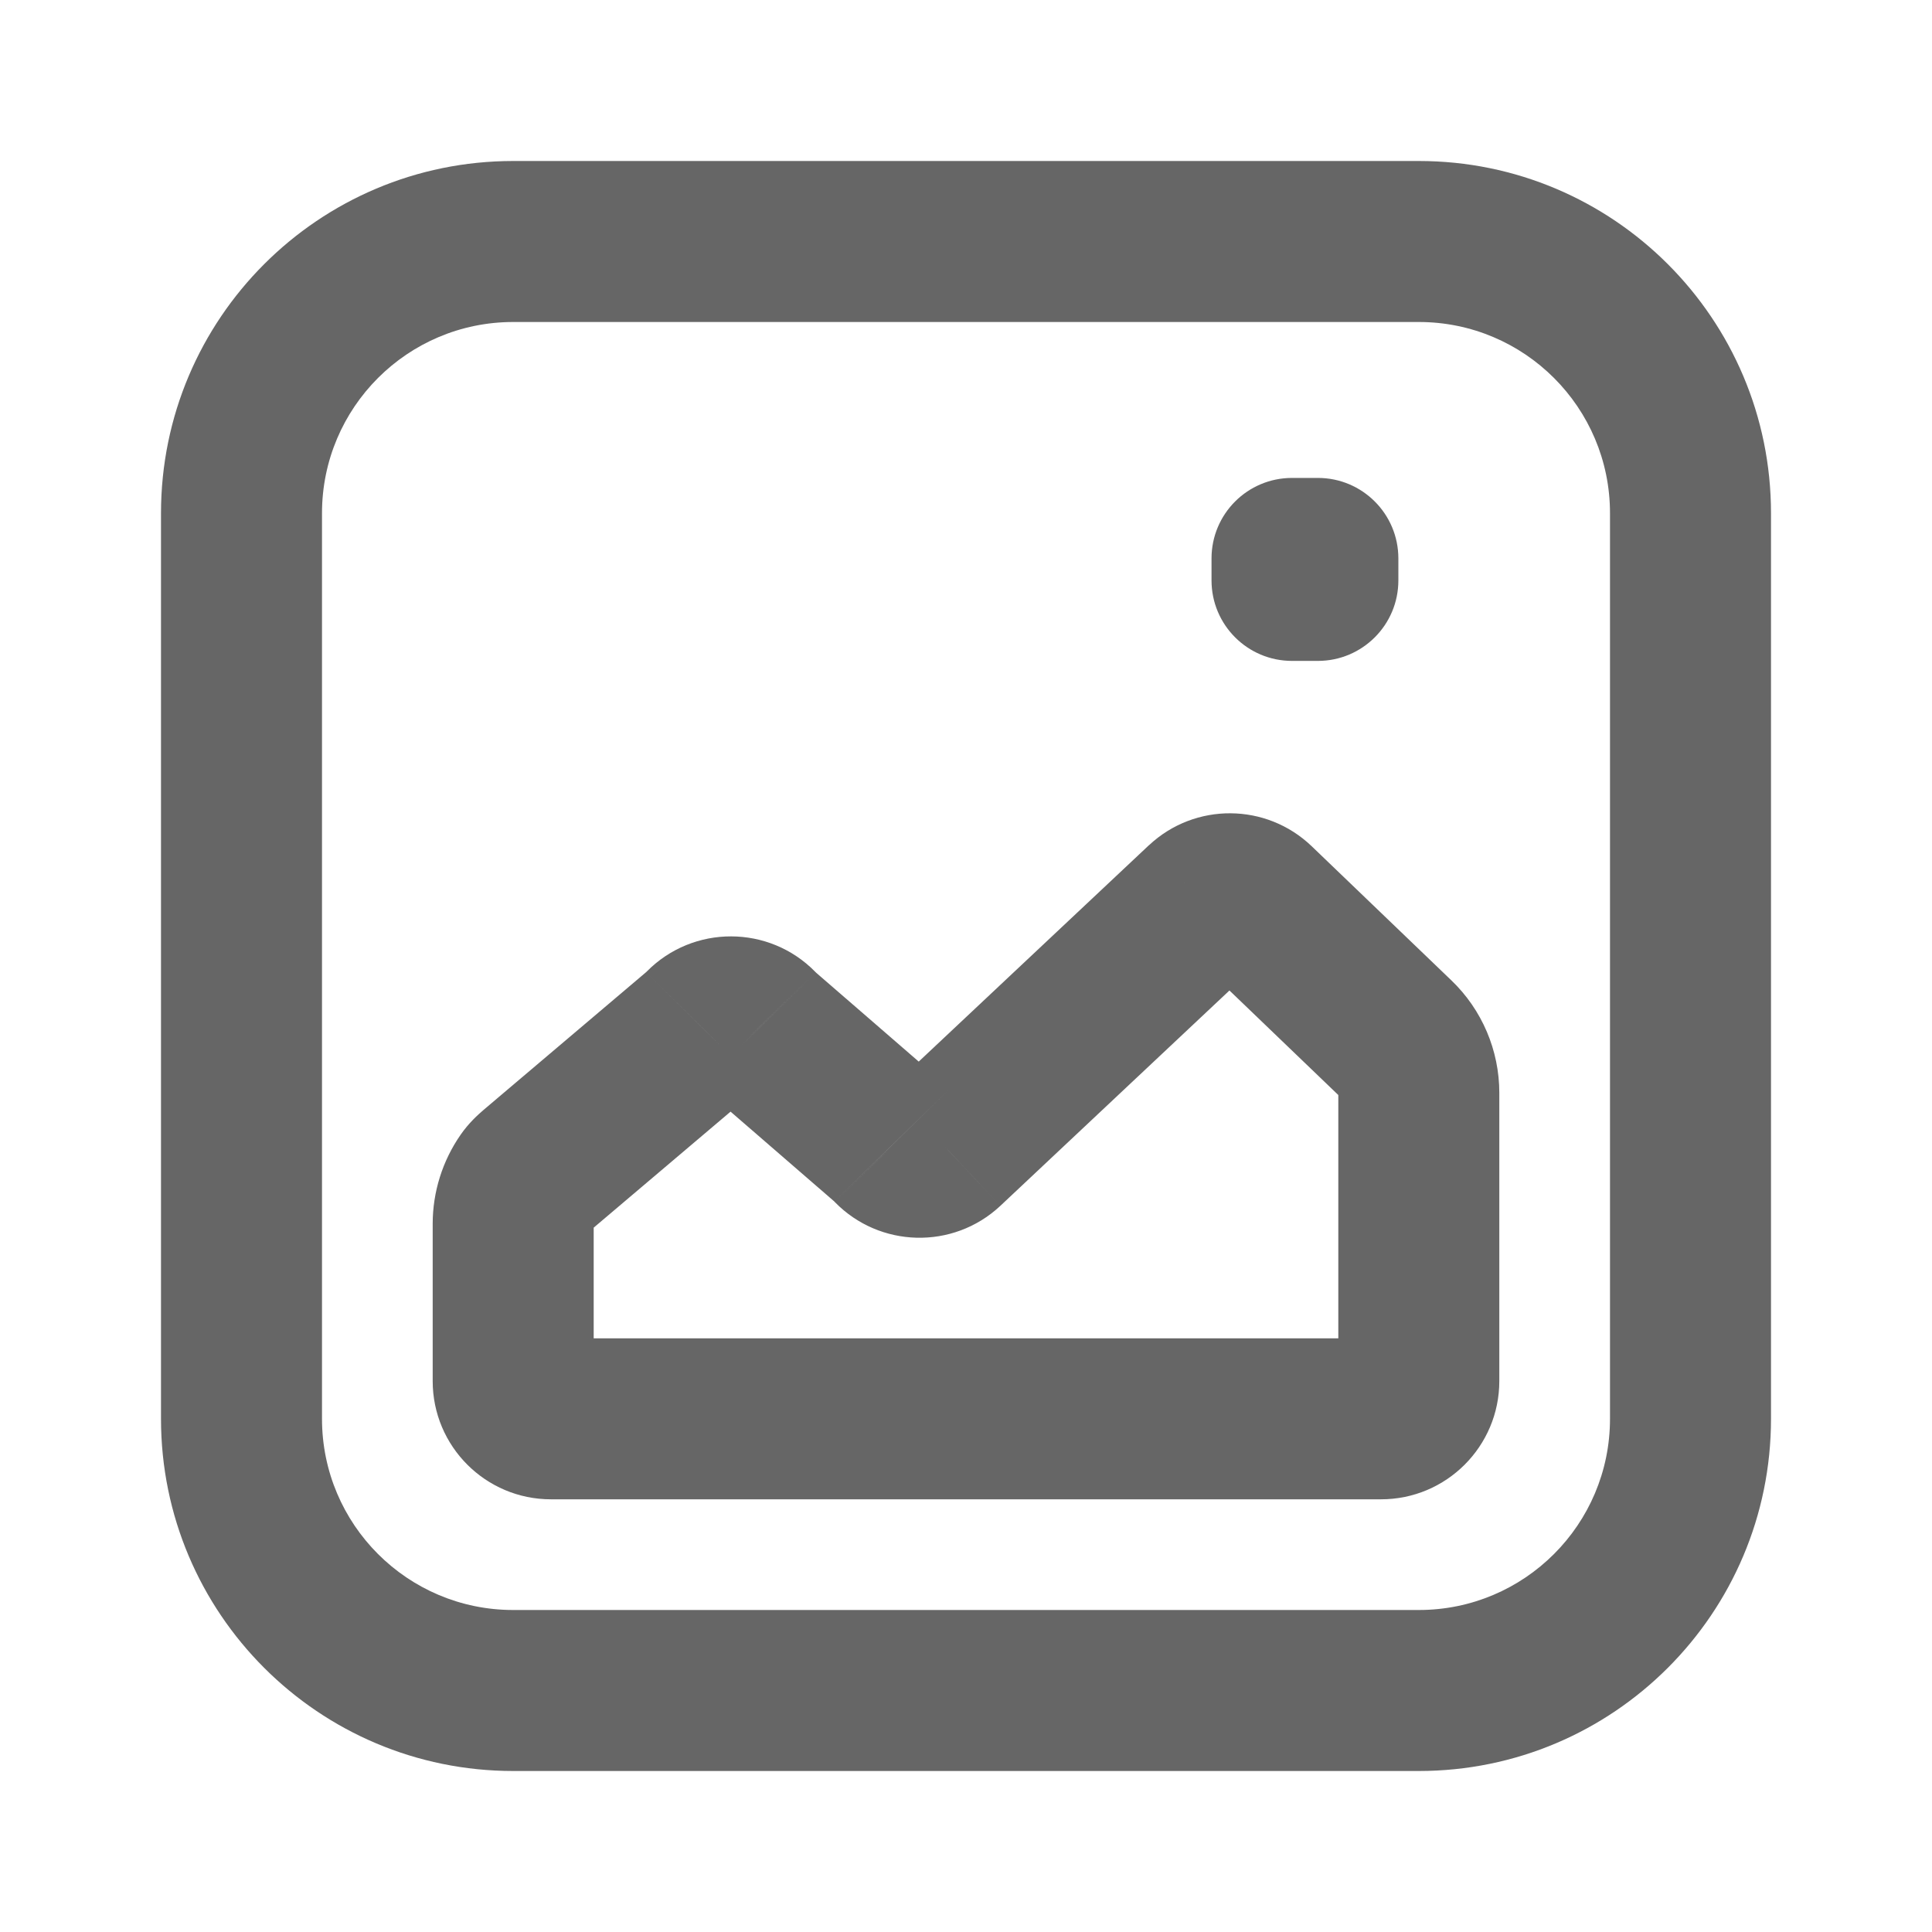 <svg width="24" height="24" viewBox="0 0 24 24" fill="none" xmlns="http://www.w3.org/2000/svg">
<path d="M8.688 12.827L8.041 12.064L8.041 12.064L8.688 12.827ZM8.737 12.78L8.025 12.078L8.024 12.079L8.737 12.78ZM6.654 14.55L6.008 13.787L6.008 13.787L6.654 14.55ZM6.543 14.667L7.364 15.239L7.364 15.239L6.543 14.667ZM17.337 12.899L16.644 13.621L17.337 12.899ZM15.601 11.233L14.909 11.955L14.909 11.955L15.601 11.233ZM14.957 11.229L14.275 10.498L14.272 10.5L14.957 11.229ZM11.742 14.25L12.425 14.981L12.427 14.979L11.742 14.25ZM11.088 14.236L10.372 14.934L10.373 14.935L11.088 14.236ZM11.08 14.227L10.363 14.924L10.364 14.925L11.08 14.227ZM11.034 14.182L11.688 13.426L11.688 13.426L11.034 14.182ZM9.468 12.826L10.123 12.07L10.123 12.07L9.468 12.826ZM9.422 12.781L10.139 12.084L10.138 12.083L9.422 12.781ZM9.413 12.773L10.13 12.075L10.128 12.073L9.413 12.773ZM8.746 12.771L8.035 12.068L8.034 12.069L8.746 12.771ZM16.05 6.937V5.937C15.497 5.937 15.05 6.385 15.05 6.937H16.05ZM16.371 6.937H17.371C17.371 6.385 16.924 5.937 16.371 5.937V6.937ZM16.371 7.21V8.21C16.924 8.21 17.371 7.762 17.371 7.21H16.371ZM16.05 7.21H15.05C15.05 7.762 15.497 8.21 16.05 8.21V7.21ZM2 6.375V17.625H4V6.375H2ZM6.375 22H17.625V20H6.375V22ZM22 17.625V6.375H20V17.625H22ZM17.625 2H6.375V4H17.625V2ZM22 6.375C22 3.959 20.041 2 17.625 2V4C18.937 4 20 5.063 20 6.375H22ZM17.625 22C20.041 22 22 20.041 22 17.625H20C20 18.937 18.937 20 17.625 20V22ZM2 17.625C2 20.041 3.959 22 6.375 22V20C5.063 20 4 18.937 4 17.625H2ZM4 6.375C4 5.063 5.063 4 6.375 4V2C3.959 2 2 3.959 2 6.375H4ZM9.334 13.59C9.392 13.541 9.44 13.492 9.45 13.481L8.024 12.079C8.02 12.083 8.018 12.085 8.016 12.087C8.014 12.089 8.015 12.088 8.016 12.087C8.018 12.085 8.027 12.076 8.041 12.064L9.334 13.59ZM7.301 15.313L9.334 13.59L8.041 12.064L6.008 13.787L7.301 15.313ZM7.364 15.239C7.342 15.269 7.323 15.29 7.312 15.302C7.302 15.313 7.296 15.317 7.301 15.313L6.008 13.787C5.938 13.847 5.824 13.949 5.722 14.096L7.364 15.239ZM7.375 15.203C7.375 15.216 7.371 15.228 7.364 15.239L5.722 14.096C5.497 14.42 5.375 14.806 5.375 15.203H7.375ZM7.375 17.156V15.203H5.375V17.156H7.375ZM6.844 16.625C7.137 16.625 7.375 16.863 7.375 17.156H5.375C5.375 17.967 6.033 18.625 6.844 18.625V16.625ZM17.156 16.625H6.844V18.625H17.156V16.625ZM16.625 17.156C16.625 16.863 16.863 16.625 17.156 16.625V18.625C17.967 18.625 18.625 17.967 18.625 17.156H16.625ZM16.625 13.576V17.156H18.625V13.576H16.625ZM16.644 13.621C16.632 13.609 16.625 13.593 16.625 13.576H18.625C18.625 13.048 18.41 12.543 18.029 12.178L16.644 13.621ZM14.909 11.955L16.644 13.621L18.029 12.178L16.294 10.512L14.909 11.955ZM15.639 11.96C15.433 12.152 15.112 12.15 14.909 11.955L16.294 10.512C15.731 9.972 14.845 9.966 14.275 10.498L15.639 11.96ZM12.427 14.979L15.642 11.957L14.272 10.5L11.058 13.521L12.427 14.979ZM10.373 14.935C10.926 15.5 11.837 15.529 12.425 14.981L11.06 13.519C11.273 13.32 11.602 13.331 11.803 13.536L10.373 14.935ZM10.364 14.925L10.372 14.934L11.804 13.537L11.796 13.529L10.364 14.925ZM10.379 14.938C10.366 14.927 10.357 14.919 10.355 14.917C10.354 14.915 10.354 14.915 10.355 14.917C10.357 14.918 10.359 14.92 10.363 14.924L11.796 13.529C11.786 13.519 11.742 13.473 11.688 13.426L10.379 14.938ZM8.813 13.582L10.379 14.938L11.688 13.426L10.123 12.07L8.813 13.582ZM8.705 13.478C8.715 13.489 8.759 13.535 8.813 13.582L10.123 12.07C10.136 12.081 10.144 12.09 10.146 12.092C10.147 12.093 10.147 12.093 10.146 12.092C10.145 12.09 10.143 12.088 10.139 12.084L8.705 13.478ZM8.697 13.471L8.705 13.479L10.138 12.083L10.13 12.075L8.697 13.471ZM9.457 13.474C9.248 13.686 8.907 13.685 8.699 13.472L10.128 12.073C9.555 11.487 8.611 11.485 8.035 12.068L9.457 13.474ZM9.45 13.482L9.459 13.473L8.034 12.069L8.025 12.078L9.45 13.482ZM16.05 7.937H16.371V5.937H16.05V7.937ZM15.371 6.937V7.21H17.371V6.937H15.371ZM16.371 6.21H16.05V8.21H16.371V6.21ZM17.05 7.21V6.937H15.05V7.21H17.05Z" fill="black" fill-opacity="0.6"/>
</svg>
